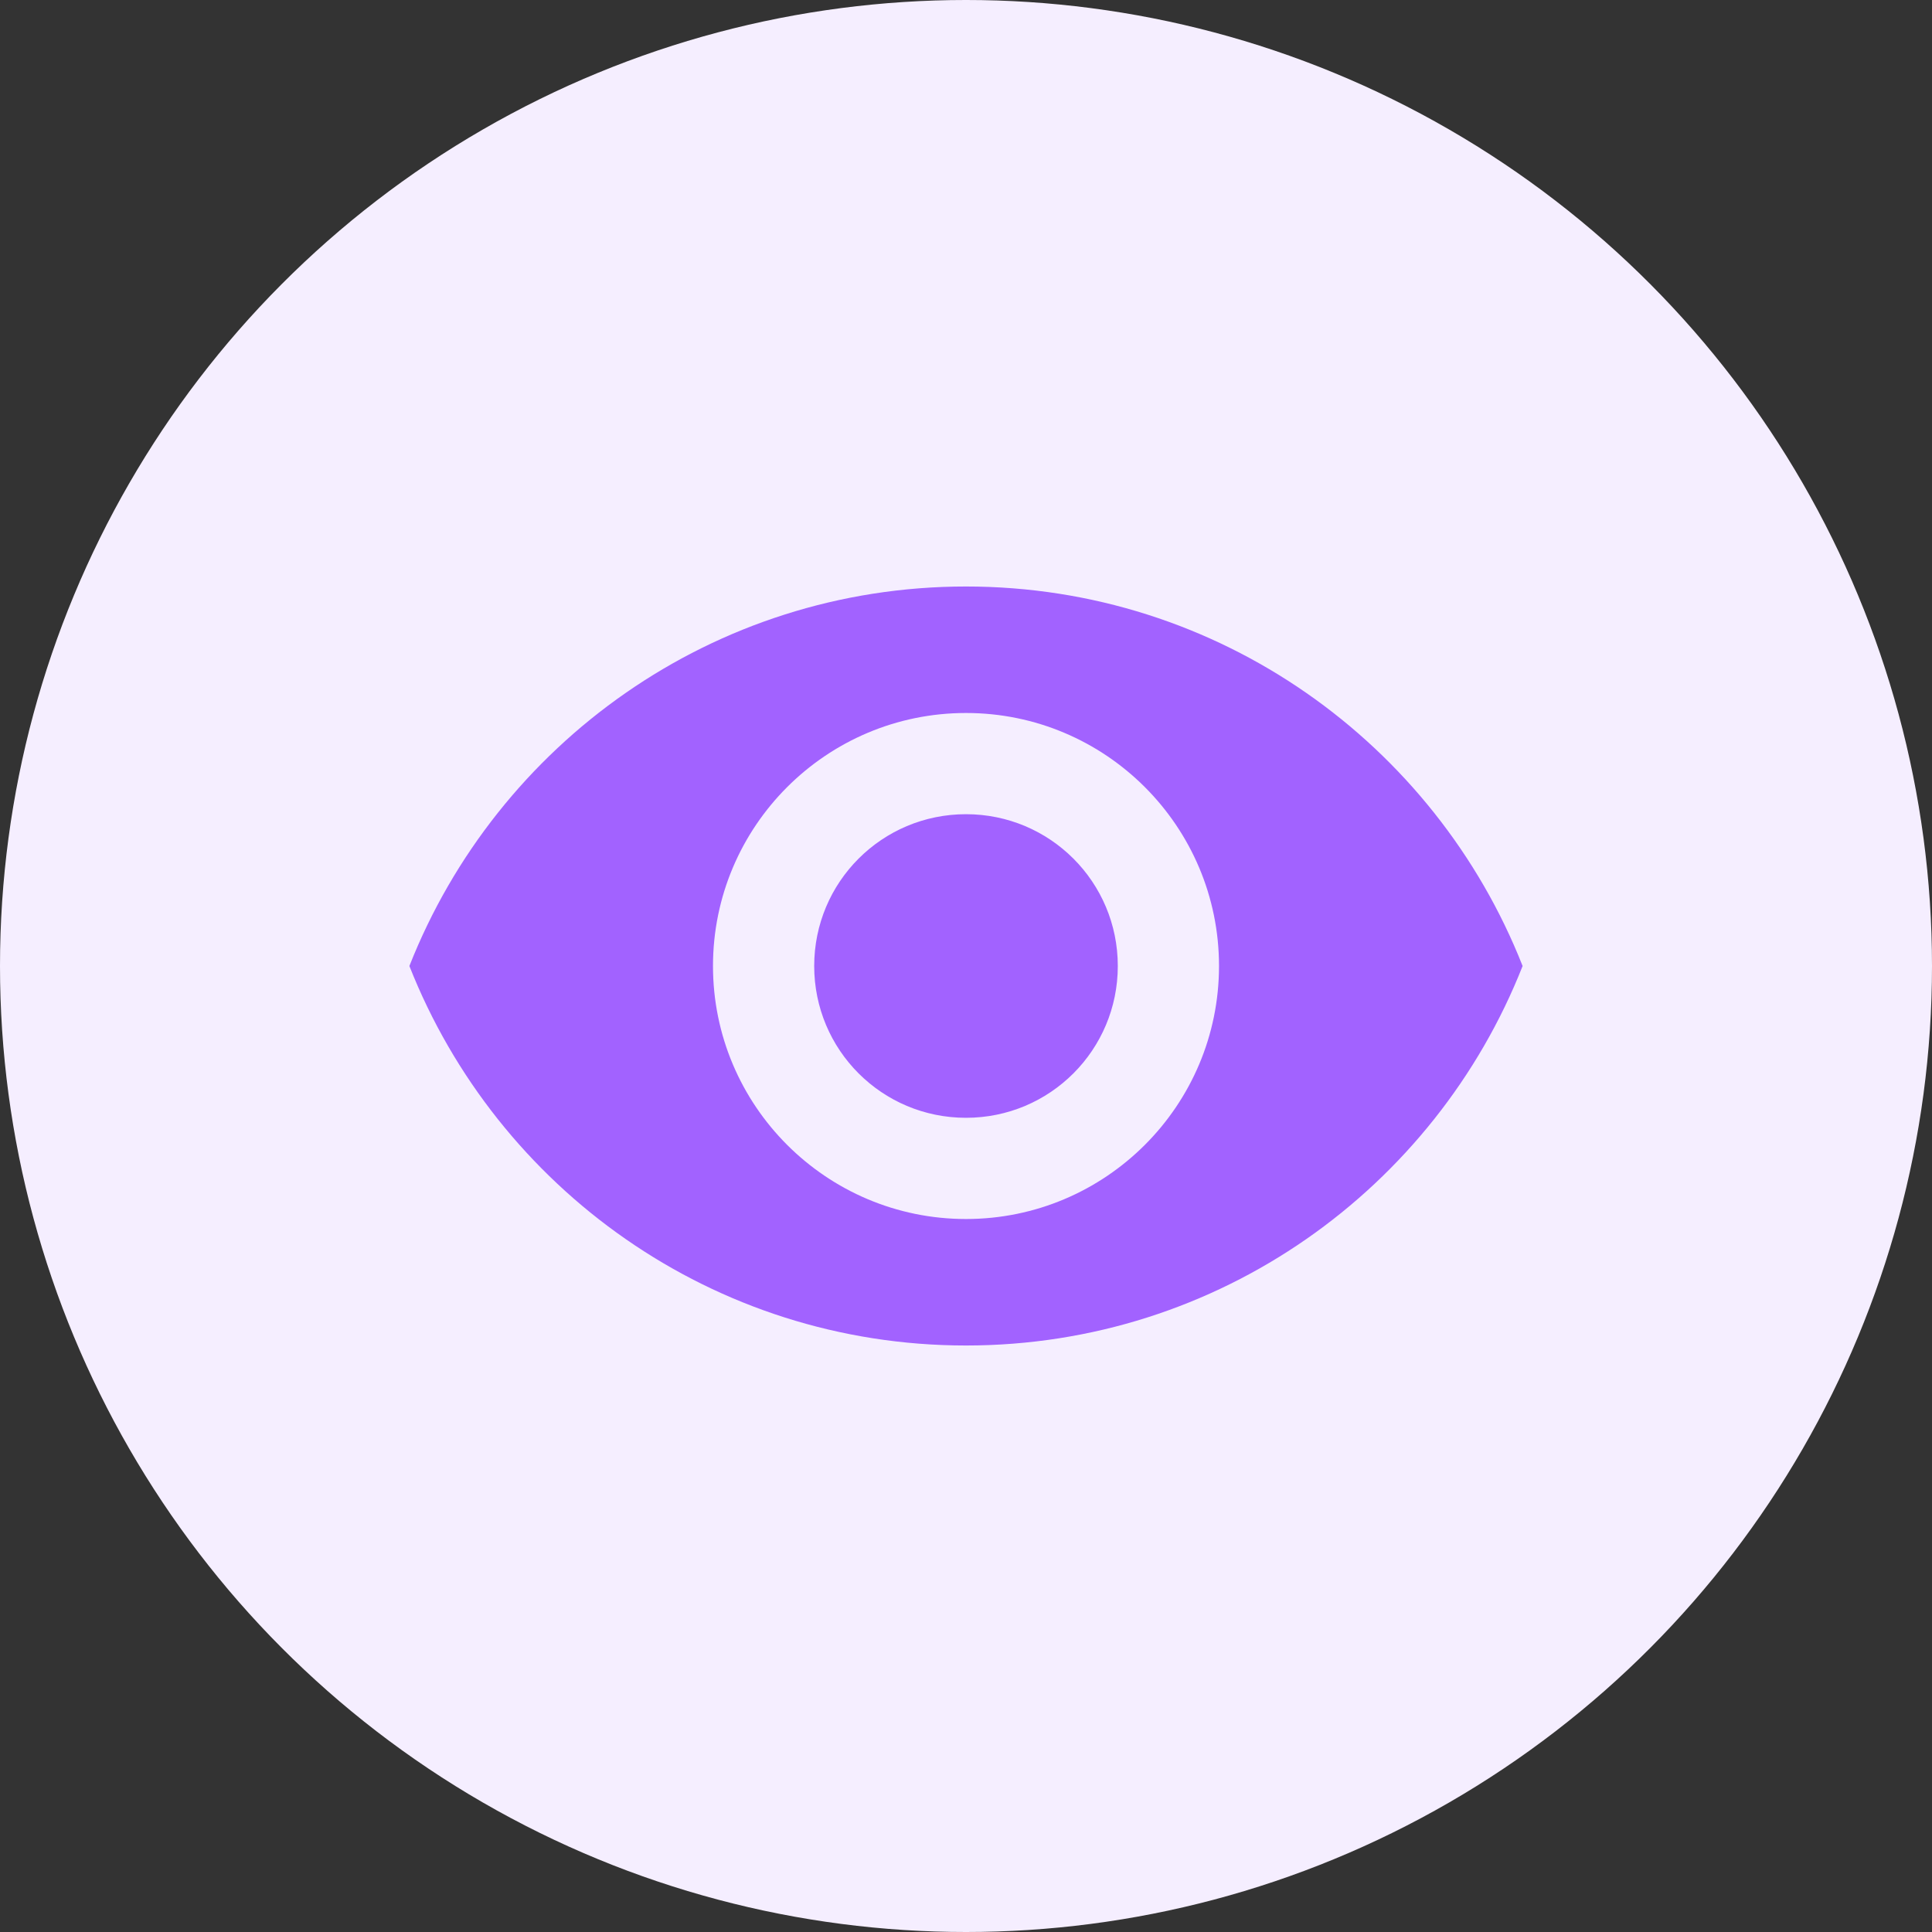 <svg width="70" height="70" viewBox="0 0 70 70" fill="none" xmlns="http://www.w3.org/2000/svg">
<rect x="0" y="0" width="70" height="70" fill="#333333" stroke="none"/>
<circle cx="35" cy="35" r="35" fill="#F5EEFF"/>
<g clip-path="url(#clip0_166_15514)">
<path d="M35 21.25C25.833 21.25 18.005 26.952 14.833 35C18.005 43.048 25.833 48.75 35 48.75C44.167 48.75 51.995 43.048 55.167 35C51.995 26.952 44.167 21.25 35 21.25ZM35 44.167C29.94 44.167 25.833 40.06 25.833 35C25.833 29.94 29.94 25.833 35 25.833C40.06 25.833 44.167 29.94 44.167 35C44.167 40.06 40.06 44.167 35 44.167ZM35 29.5C31.957 29.5 29.5 31.957 29.5 35C29.5 38.043 31.957 40.5 35 40.5C38.043 40.5 40.5 38.043 40.5 35C40.5 31.957 38.043 29.5 35 29.5Z" fill="#A262FF"/>
</g>
<defs>
<clipPath id="clip0_166_15514">
<rect width="44" height="44" fill="white" transform="translate(13 13)"/>
</clipPath>
</defs>
</svg>
